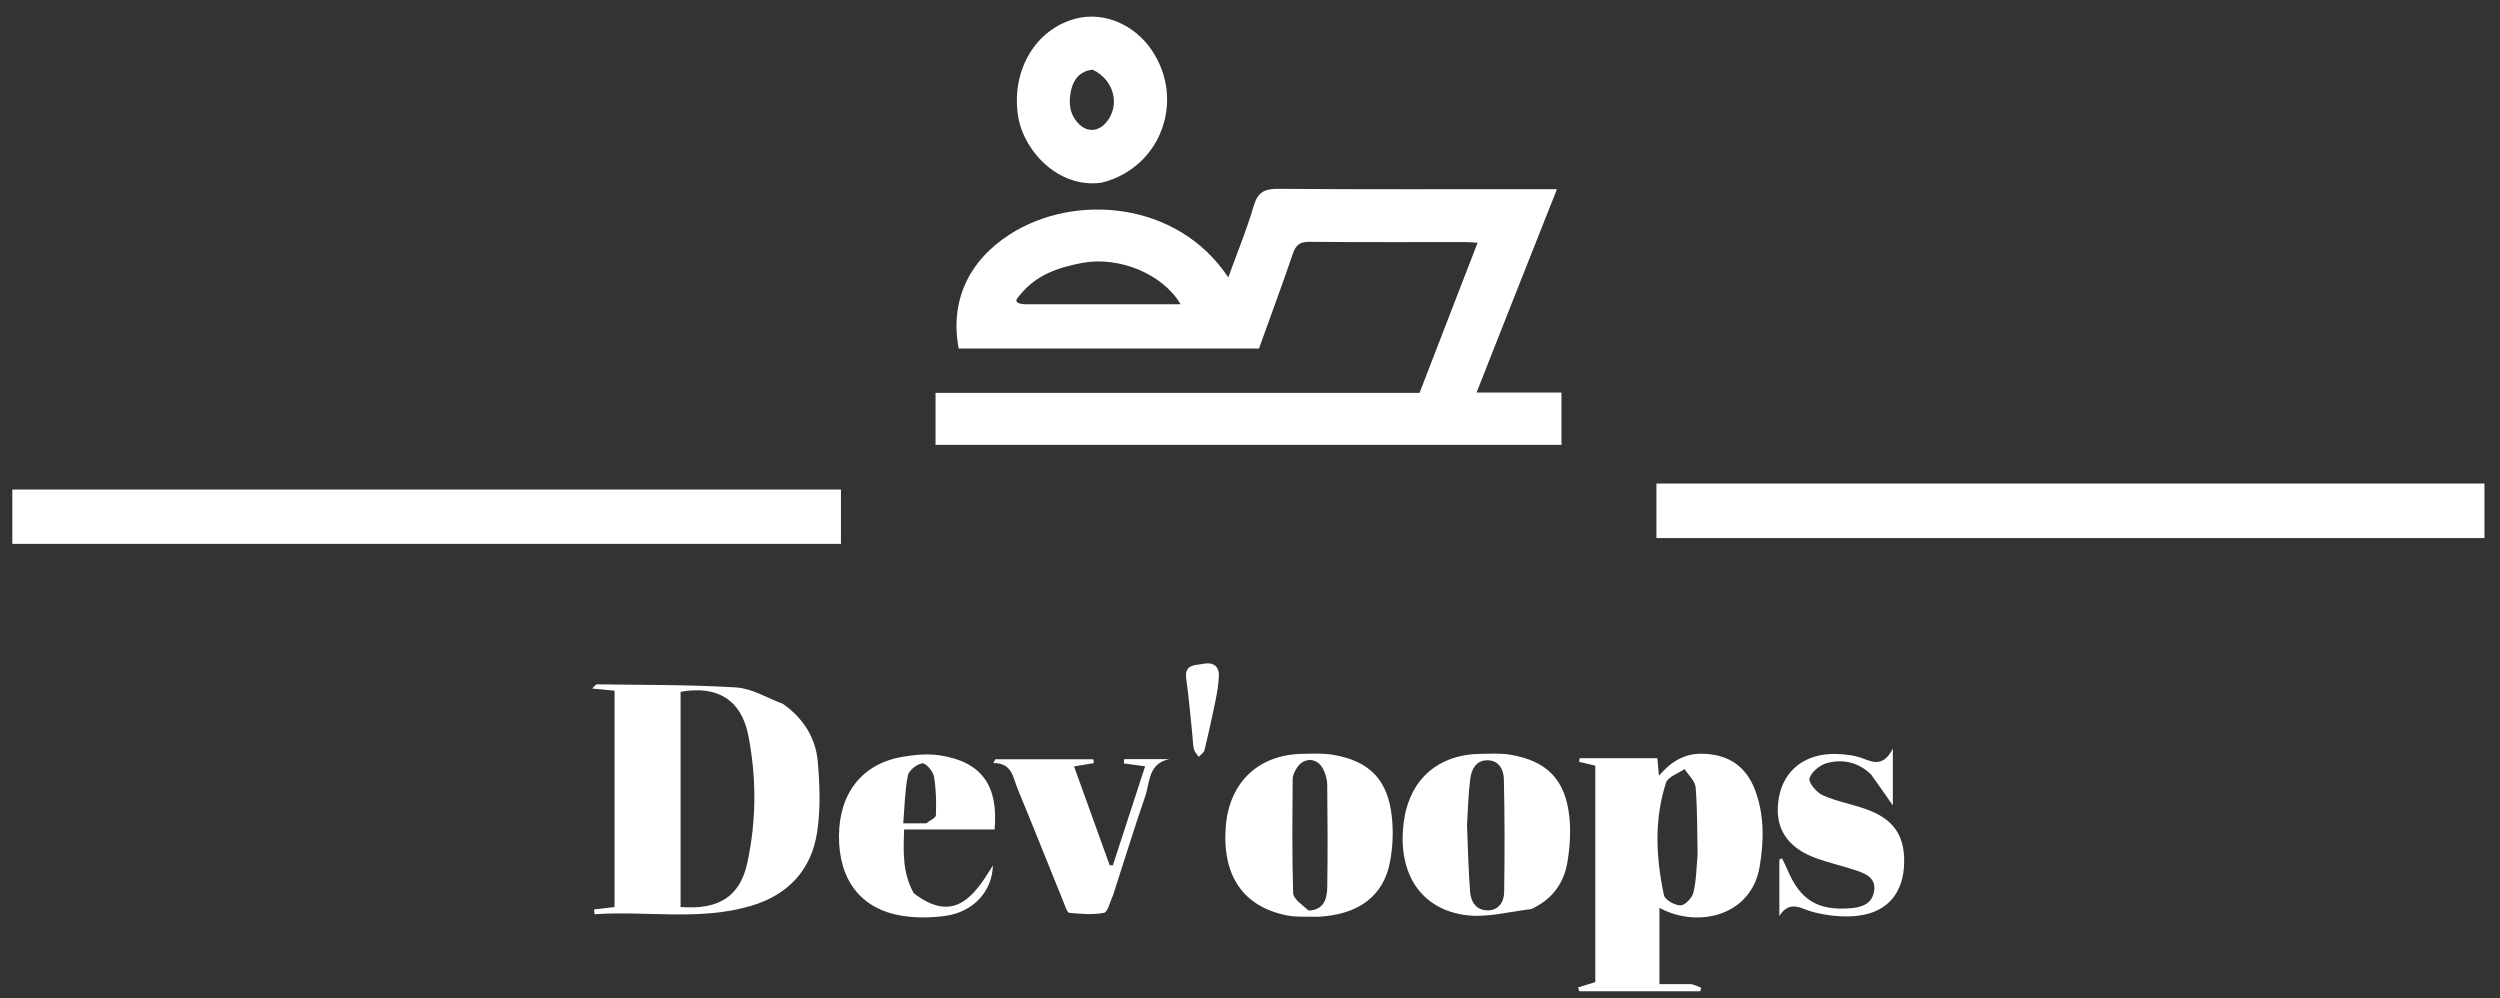 <svg version="1.1" id="Layer_1" xmlns="http://www.w3.org/2000/svg" xmlns:xlink="http://www.w3.org/1999/xlink" x="0px" y="0px"
	 width="100%" viewBox="0 0 859 343" enable-background="new 0 0 859 343" xml:space="preserve">
<rect x="0" y="0" width="859" height="343" fill="#333333" stroke="none"/>
<path fill="#000000" opacity="0" stroke="none"
	d="
M539,344
	C359.333,344 180.167,344 1,344
	C1,229.667 1,115.333 1,1
	C287.333,1 573.667,1 860,1
	C860,115.333 860,229.667 860,344
	C753.167,344 646.333,344 539,344
M379.5,134.998
	C360.22,134.998 340.94,134.998 321.454,134.998
	C321.454,141.246 321.454,146.978 321.454,152.856
	C393.29,152.856 464.838,152.856 536.516,152.856
	C536.516,146.812 536.516,141.082 536.516,134.883
	C526.816,134.883 517.426,134.883 507.347,134.883
	C512.101,122.824 516.592,111.408 521.102,99.999
	C525.654,88.484 530.224,76.977 534.972,64.998
	C532.33,64.998 530.506,64.998 528.682,64.998
	C498.855,64.998 469.028,65.105 439.203,64.887
	C434.522,64.853 432.182,65.978 430.785,70.726
	C428.378,78.91 425.108,86.84 422.044,95.31
	C404.453,68.875 368.963,66.367 346.956,80.538
	C332.722,89.703 326.342,103.572 329.412,119.747
	C363.819,119.747 398.243,119.747 432.583,119.747
	C436.558,108.702 440.549,97.944 444.257,87.091
	C445.287,84.076 446.74,83.058 449.955,83.088
	C467.783,83.254 485.613,83.163 503.443,83.176
	C504.68,83.177 505.918,83.3 507.702,83.395
	C500.926,100.922 494.354,117.92 487.751,134.998
	C451.802,134.998 416.151,134.998 379.5,134.998
M691.5,166.131
	C650.744,166.131 609.988,166.131 569.149,166.131
	C569.149,172.765 569.149,178.812 569.149,184.883
	C664.202,184.883 758.895,184.883 853.662,184.883
	C853.662,178.556 853.662,172.507 853.662,166.131
	C799.714,166.131 746.107,166.131 691.5,166.131
M34.5,168.195
	C24.409,168.195 14.318,168.195 4.235,168.195
	C4.235,174.872 4.235,180.813 4.235,186.87
	C99.285,186.87 194.091,186.87 288.95,186.87
	C288.95,180.579 288.95,174.654 288.95,168.195
	C204.292,168.195 119.896,168.195 34.5,168.195
M268.751,241.672
	C263.489,239.767 258.309,236.536 252.95,236.205
	C237.03,235.224 221.041,235.38 205.077,235.136
	C204.766,235.131 204.447,235.666 203.437,236.572
	C206.52,236.868 208.842,237.091 211.161,237.313
	C211.161,262.294 211.161,286.994 211.161,311.658
	C208.557,311.967 206.334,312.232 204.11,312.496
	C204.176,313.042 204.242,313.588 204.307,314.134
	C222.246,312.879 240.384,316.514 258.154,311.223
	C270.855,307.441 278.805,298.872 280.766,285.941
	C281.97,278.005 281.687,269.701 280.985,261.657
	C280.279,253.579 276.12,246.887 268.751,241.672
M580.898,338.158
	C577.328,338.158 573.759,338.158 570.175,338.158
	C570.175,328.895 570.175,320.472 570.175,311.947
	C583.609,319.126 601.819,314.612 604.624,297.74
	C606.087,288.941 606.264,280.176 603.112,271.657
	C599.977,263.188 593.792,259.124 584.813,258.99
	C578.744,258.899 574.17,261.681 570.009,266.527
	C569.782,263.947 569.626,262.186 569.479,260.519
	C560.327,260.519 551.547,260.519 542.767,260.519
	C542.706,260.933 542.645,261.348 542.584,261.762
	C544.444,262.202 546.303,262.642 548.147,263.079
	C548.147,288.179 548.147,313.034 548.147,337.448
	C545.832,338.16 544.025,338.715 542.218,339.271
	C542.36,339.715 542.502,340.16 542.644,340.604
	C556.49,340.604 570.336,340.604 584.182,340.604
	C584.305,340.213 584.429,339.821 584.552,339.43
	C583.617,339.007 582.682,338.583 580.898,338.158
M378.945,62.728
	C398.737,57.789 407.362,34.723 395.879,17.439
	C389.831,8.336 379.236,3.889 369.6,6.41
	C355.811,10.016 347.517,24.111 349.759,39.562
	C351.51,51.639 363.526,64.857 378.945,62.728
M453.304,315.005
	C466.711,314.317 475.33,307.958 477.587,296.26
	C478.55,291.271 478.784,285.957 478.264,280.902
	C476.934,267.969 470.662,261.479 457.954,259.336
	C454.544,258.761 450.98,258.962 447.49,259.019
	C432.533,259.262 422.505,268.688 421.212,283.621
	C419.731,300.732 427.116,311.658 442.412,314.571
	C445.64,315.185 449.042,314.886 453.304,315.005
M526.511,312.157
	C533.243,309.081 537.239,303.635 538.489,296.602
	C539.407,291.436 539.773,285.99 539.241,280.785
	C537.93,267.932 531.569,261.43 518.896,259.315
	C515.652,258.774 512.266,258.977 508.947,259.011
	C494.007,259.167 484.207,267.878 482.316,282.601
	C480.099,299.871 488.03,312.468 503.819,314.454
	C510.969,315.353 518.493,313.272 526.511,312.157
M313.764,306.573
	C310.048,299.866 310.393,292.655 310.653,285.012
	C316.26,285.012 321.391,285.012 326.523,285.012
	C331.622,285.012 336.721,285.012 341.745,285.012
	C343.091,269.823 337.202,261.755 323.013,259.554
	C318.851,258.908 314.379,259.319 310.18,260.027
	C296.313,262.367 288.365,272.437 288.274,287.22
	C288.182,302.308 295.739,312.29 309.739,314.632
	C314.588,315.444 319.753,315.373 324.643,314.721
	C334.254,313.441 340.895,306.491 341.163,297.335
	C334.67,308.118 327.706,317.495 313.764,306.573
M643.129,266.328
	C645.381,269.563 647.633,272.798 650.376,276.738
	C650.376,270.07 650.376,264.49 650.376,257.235
	C647.38,263.018 644.233,262.226 640.422,260.724
	C637.43,259.545 633.99,259.114 630.737,259.058
	C620.249,258.876 612.979,264.569 611.252,273.908
	C609.377,284.046 613.701,291.204 624.258,294.972
	C628.778,296.585 633.499,297.627 638.041,299.182
	C641.236,300.276 644.56,301.754 643.959,306.038
	C643.333,310.495 639.89,311.731 635.979,312.058
	C624.637,313.008 618.551,309.292 614.149,298.805
	C613.591,297.477 612.915,296.198 612.294,294.897
	C611.99,295.05 611.685,295.204 611.381,295.357
	C611.381,301.818 611.381,308.28 611.381,314.741
	C615.07,308.943 619.015,312.411 623.289,313.463
	C628.184,314.668 633.538,315.25 638.513,314.638
	C648.784,313.374 654.189,306.497 654.279,296.115
	C654.358,286.958 650.564,281.445 641.426,278.124
	C636.453,276.316 631.124,275.399 626.315,273.269
	C624.198,272.331 621.299,268.851 621.734,267.447
	C622.424,265.218 625.362,262.812 627.794,262.174
	C633.109,260.78 638.364,261.767 643.129,266.328
M382.601,307.212
	C386.218,295.967 389.674,284.666 393.527,273.503
	C395.14,268.83 394.488,262.289 401.817,260.829
	C396.641,260.829 391.464,260.829 386.288,260.829
	C386.242,261.327 386.197,261.824 386.151,262.322
	C388.425,262.627 390.698,262.931 393.465,263.301
	C389.722,274.792 386.048,286.068 382.374,297.345
	C382.012,297.327 381.65,297.31 381.288,297.293
	C377.215,285.998 373.141,274.704 369.036,263.323
	C371.593,262.908 373.71,262.565 375.828,262.221
	C375.78,261.777 375.733,261.333 375.686,260.888
	C364.455,260.888 353.224,260.888 341.993,260.888
	C341.765,261.324 341.537,261.759 341.31,262.194
	C347.808,262.094 348.068,267.215 349.648,271.034
	C355.054,284.097 360.262,297.242 365.579,310.343
	C366.068,311.549 366.708,313.594 367.423,313.659
	C371.382,314.02 375.482,314.387 379.321,313.648
	C380.633,313.396 381.33,309.944 382.601,307.212
M409.657,251.995
	C409.832,253.817 409.848,255.676 410.246,257.449
	C410.458,258.393 411.331,259.189 411.906,260.052
	C412.583,259.277 413.658,258.6 413.874,257.713
	C415.252,252.056 416.509,246.367 417.663,240.659
	C418.222,237.899 418.692,235.084 418.804,232.278
	C418.945,228.78 416.657,227.44 413.566,228.072
	C410.799,228.637 406.833,228.097 407.589,233.245
	C408.458,239.167 408.916,245.15 409.657,251.995
z"/>
<path fill="#FFFFFF" opacity="1" stroke="none"
	d="
M380,134.998
	C416.151,134.998 451.802,134.998 487.751,134.998
	C494.354,117.92 500.926,100.922 507.702,83.395
	C505.918,83.3 504.68,83.177 503.443,83.176
	C485.613,83.163 467.783,83.254 449.955,83.088
	C446.74,83.058 445.287,84.076 444.257,87.091
	C440.549,97.944 436.558,108.702 432.583,119.747
	C398.243,119.747 363.819,119.747 329.412,119.747
	C326.342,103.572 332.722,89.703 346.956,80.538
	C368.963,66.367 404.453,68.875 422.044,95.31
	C425.108,86.84 428.378,78.91 430.785,70.726
	C432.182,65.978 434.522,64.853 439.203,64.887
	C469.028,65.105 498.855,64.998 528.682,64.998
	C530.506,64.998 532.33,64.998 534.972,64.998
	C530.224,76.977 525.654,88.484 521.102,99.999
	C516.592,111.408 512.101,122.824 507.347,134.883
	C517.426,134.883 526.816,134.883 536.516,134.883
	C536.516,141.082 536.516,146.812 536.516,152.856
	C464.838,152.856 393.29,152.856 321.454,152.856
	C321.454,146.978 321.454,141.246 321.454,134.998
	C340.94,134.998 360.22,134.998 380,134.998
M352.176,104.554
	C369.834,104.554 387.493,104.554 405.656,104.554
	C399.561,94.129 384.501,87.98 371.922,90.325
	C363.802,91.838 356.101,94.41 350.622,101.165
	C349.63,102.388 347.397,104.22 352.176,104.554
z"/>
<path fill="#FFFFFF" opacity="1" stroke="none"
	d="
M692,166.131
	C746.107,166.131 799.714,166.131 853.662,166.131
	C853.662,172.507 853.662,178.556 853.662,184.883
	C758.895,184.883 664.202,184.883 569.149,184.883
	C569.149,178.812 569.149,172.765 569.149,166.131
	C609.988,166.131 650.744,166.131 692,166.131
z"/>
<path fill="#FFFFFF" opacity="1" stroke="none"
	d="
M35,168.195
	C119.896,168.195 204.292,168.195 288.95,168.195
	C288.95,174.654 288.95,180.579 288.95,186.87
	C194.091,186.87 99.285,186.87 4.235,186.87
	C4.235,180.813 4.235,174.872 4.235,168.195
	C14.318,168.195 24.409,168.195 35,168.195
z"/>
<path fill="#FFFFFF" opacity="1" stroke="none"
	d="
M269.054,241.87
	C276.12,246.887 280.279,253.579 280.985,261.657
	C281.687,269.701 281.97,278.005 280.766,285.941
	C278.805,298.872 270.855,307.441 258.154,311.223
	C240.384,316.514 222.246,312.879 204.307,314.134
	C204.242,313.588 204.176,313.042 204.11,312.496
	C206.334,312.232 208.557,311.967 211.161,311.658
	C211.161,286.994 211.161,262.294 211.161,237.313
	C208.842,237.091 206.52,236.868 203.437,236.572
	C204.447,235.666 204.766,235.131 205.077,235.136
	C221.041,235.38 237.03,235.224 252.95,236.205
	C258.309,236.536 263.489,239.767 269.054,241.87
M233.851,246.535
	C233.851,268.258 233.851,289.98 233.851,311.649
	C247.057,312.668 254.303,308.023 256.813,296.326
	C259.912,281.883 259.963,267.221 257.13,252.739
	C254.733,240.486 246.553,235.442 233.851,237.693
	C233.851,240.269 233.851,242.908 233.851,246.535
z"/>
<path fill="#FFFFFF" opacity="1" stroke="none"
	d="
M581.323,338.159
	C582.682,338.583 583.617,339.007 584.552,339.43
	C584.429,339.821 584.305,340.213 584.182,340.604
	C570.336,340.604 556.49,340.604 542.644,340.604
	C542.502,340.16 542.36,339.715 542.218,339.271
	C544.025,338.715 545.832,338.16 548.147,337.448
	C548.147,313.034 548.147,288.179 548.147,263.079
	C546.303,262.642 544.444,262.202 542.584,261.762
	C542.645,261.348 542.706,260.933 542.767,260.519
	C551.547,260.519 560.327,260.519 569.479,260.519
	C569.626,262.186 569.782,263.947 570.009,266.527
	C574.17,261.681 578.744,258.899 584.813,258.99
	C593.792,259.124 599.977,263.188 603.112,271.657
	C606.264,280.176 606.087,288.941 604.624,297.74
	C601.819,314.612 583.609,319.126 570.175,311.947
	C570.175,320.472 570.175,328.895 570.175,338.158
	C573.759,338.158 577.328,338.158 581.323,338.159
M583.29,293.47
	C583.127,285.831 583.243,278.169 582.625,270.567
	C582.447,268.372 580.157,266.348 578.835,264.246
	C576.639,265.776 573.124,266.876 572.46,268.907
	C568.303,281.632 568.988,294.685 571.732,307.58
	C572.073,309.183 575.444,311.095 577.409,311.092
	C578.945,311.09 581.369,308.569 581.829,306.766
	C582.842,302.797 582.863,298.575 583.29,293.47
z"/>
<path fill="#FFFFFF" opacity="1" stroke="none"
	d="
M378.515,62.773
	C363.526,64.857 351.51,51.639 349.759,39.562
	C347.517,24.111 355.811,10.016 369.6,6.41
	C379.236,3.889 389.831,8.336 395.879,17.439
	C407.362,34.723 398.737,57.789 378.515,62.773
M375.447,23.935
	C371.215,24.386 368.89,27.132 368.041,30.911
	C367.067,35.248 367.427,39.563 370.99,42.866
	C373.855,45.522 377.512,45.134 380.11,42.051
	C384.914,36.35 383.009,27.57 375.447,23.935
z"/>
<path fill="#FFFFFF" opacity="1" stroke="none"
	d="
M452.834,315.006
	C449.042,314.886 445.64,315.185 442.412,314.571
	C427.116,311.658 419.731,300.732 421.212,283.621
	C422.505,268.688 432.533,259.262 447.49,259.019
	C450.98,258.962 454.544,258.761 457.954,259.336
	C470.662,261.479 476.934,267.969 478.264,280.902
	C478.784,285.957 478.55,291.271 477.587,296.26
	C475.33,307.958 466.711,314.317 452.834,315.006
M449.64,312.865
	C454.788,312.683 455.977,308.942 456.044,304.966
	C456.241,293.185 456.158,281.399 456.034,269.617
	C456.015,267.85 455.472,265.954 454.686,264.358
	C452.656,260.24 448.008,260.039 445.564,263.899
	C444.87,264.996 444.178,266.346 444.169,267.585
	C444.072,280.675 443.911,293.773 444.33,306.851
	C444.394,308.862 447.3,310.783 449.64,312.865
z"/>
<path fill="#FFFFFF" opacity="1" stroke="none"
	d="
M526.179,312.35
	C518.493,313.272 510.969,315.353 503.819,314.454
	C488.03,312.468 480.099,299.871 482.316,282.601
	C484.207,267.878 494.007,259.167 508.947,259.011
	C512.266,258.977 515.652,258.774 518.896,259.315
	C531.569,261.43 537.93,267.932 539.241,280.785
	C539.773,285.99 539.407,291.436 538.489,296.602
	C537.239,303.635 533.243,309.081 526.179,312.35
M504.064,283.52
	C504.389,291.166 504.533,298.826 505.125,306.452
	C505.382,309.764 507.124,312.715 510.995,312.8
	C514.967,312.888 516.774,309.886 516.827,306.572
	C517.035,293.609 517.018,280.636 516.732,267.674
	C516.662,264.465 515.01,261.214 511.044,261.226
	C507.162,261.238 505.605,264.344 505.181,267.605
	C504.539,272.546 504.411,277.552 504.064,283.52
z"/>
<path fill="#FFFFFF" opacity="1" stroke="none"
	d="
M313.965,306.906
	C327.706,317.495 334.67,308.118 341.163,297.335
	C340.895,306.491 334.254,313.441 324.643,314.721
	C319.753,315.373 314.588,315.444 309.739,314.632
	C295.739,312.29 288.182,302.308 288.274,287.22
	C288.365,272.437 296.313,262.367 310.18,260.027
	C314.379,259.319 318.851,258.908 323.013,259.554
	C337.202,261.755 343.091,269.823 341.745,285.012
	C336.721,285.012 331.622,285.012 326.523,285.012
	C321.391,285.012 316.26,285.012 310.653,285.012
	C310.393,292.655 310.048,299.866 313.965,306.906
M318.242,282.889
	C319.411,281.963 321.552,281.07 321.584,280.106
	C321.735,275.643 321.668,271.095 320.894,266.715
	C320.581,264.949 318.045,262.11 316.908,262.284
	C315.02,262.573 312.299,264.674 311.952,266.415
	C310.908,271.653 310.84,277.085 310.354,282.89
	C313.393,282.89 315.359,282.89 318.242,282.889
z"/>
<path fill="#FFFFFF" opacity="1" stroke="none"
	d="
M642.866,266.069
	C638.364,261.767 633.109,260.78 627.794,262.174
	C625.362,262.812 622.424,265.218 621.734,267.447
	C621.299,268.851 624.198,272.331 626.315,273.269
	C631.124,275.399 636.453,276.316 641.426,278.124
	C650.564,281.445 654.358,286.958 654.279,296.115
	C654.189,306.497 648.784,313.374 638.513,314.638
	C633.538,315.25 628.184,314.668 623.289,313.463
	C619.015,312.411 615.07,308.943 611.381,314.741
	C611.381,308.28 611.381,301.818 611.381,295.357
	C611.685,295.204 611.99,295.05 612.294,294.897
	C612.915,296.198 613.591,297.477 614.149,298.805
	C618.551,309.292 624.637,313.008 635.979,312.058
	C639.89,311.731 643.333,310.495 643.959,306.038
	C644.56,301.754 641.236,300.276 638.041,299.182
	C633.499,297.627 628.778,296.585 624.258,294.972
	C613.701,291.204 609.377,284.046 611.252,273.908
	C612.979,264.569 620.249,258.876 630.737,259.058
	C633.99,259.114 637.43,259.545 640.422,260.724
	C644.233,262.226 647.38,263.018 650.376,257.235
	C650.376,264.49 650.376,270.07 650.376,276.738
	C647.633,272.798 645.381,269.563 642.866,266.069
z"/>
<path fill="#FFFFFF" opacity="1" stroke="none"
	d="
M382.454,307.583
	C381.33,309.944 380.633,313.396 379.321,313.648
	C375.482,314.387 371.382,314.02 367.423,313.659
	C366.708,313.594 366.068,311.549 365.579,310.343
	C360.262,297.242 355.054,284.097 349.648,271.034
	C348.068,267.215 347.808,262.094 341.31,262.194
	C341.537,261.759 341.765,261.324 341.993,260.888
	C353.224,260.888 364.455,260.888 375.686,260.888
	C375.733,261.333 375.78,261.777 375.828,262.221
	C373.71,262.565 371.593,262.908 369.036,263.323
	C373.141,274.704 377.215,285.998 381.288,297.293
	C381.65,297.31 382.012,297.327 382.374,297.345
	C386.048,286.068 389.722,274.792 393.465,263.301
	C390.698,262.931 388.425,262.627 386.151,262.322
	C386.197,261.824 386.242,261.327 386.288,260.829
	C391.464,260.829 396.641,260.829 401.817,260.829
	C394.488,262.289 395.14,268.83 393.527,273.503
	C389.674,284.666 386.218,295.967 382.454,307.583
z"/>
<path fill="#FFFFFF" opacity="1" stroke="none"
	d="
M409.605,251.551
	C408.916,245.15 408.458,239.167 407.589,233.245
	C406.833,228.097 410.799,228.637 413.566,228.072
	C416.657,227.44 418.945,228.78 418.804,232.278
	C418.692,235.084 418.222,237.899 417.663,240.659
	C416.509,246.367 415.252,252.056 413.874,257.713
	C413.658,258.6 412.583,259.277 411.906,260.052
	C411.331,259.189 410.458,258.393 410.246,257.449
	C409.848,255.676 409.832,253.817 409.605,251.551
z"/>
<path fill="#FFFFFF" opacity="0" stroke="none"
	d="
M351.758,104.551
	C347.397,104.22 349.63,102.388 350.622,101.165
	C356.101,94.41 363.802,91.838 371.922,90.325
	C384.501,87.98 399.561,94.129 405.656,104.554
	C387.493,104.554 369.834,104.554 351.758,104.551
z"/>
<path fill="#FFFFFF" opacity="0" stroke="none"
	d="
M233.851,246.041
	C233.851,242.908 233.851,240.269 233.851,237.693
	C246.553,235.442 254.733,240.486 257.13,252.739
	C259.963,267.221 259.912,281.883 256.813,296.326
	C254.303,308.023 247.057,312.668 233.851,311.649
	C233.851,289.98 233.851,268.258 233.851,246.041
z"/>
<path fill="#FFFFFF" opacity="0" stroke="none"
	d="
M583.29,293.963
	C582.863,298.575 582.842,302.797 581.829,306.766
	C581.369,308.569 578.945,311.09 577.409,311.092
	C575.444,311.095 572.073,309.183 571.732,307.58
	C568.988,294.685 568.303,281.632 572.46,268.907
	C573.124,266.876 576.639,265.776 578.835,264.246
	C580.157,266.348 582.447,268.372 582.625,270.567
	C583.243,278.169 583.127,285.831 583.29,293.963
z"/>
<path fill="#FFFFFF" opacity="0" stroke="none"
	d="
M375.826,23.994
	C383.009,27.57 384.914,36.35 380.11,42.051
	C377.512,45.134 373.855,45.522 370.99,42.866
	C367.427,39.563 367.067,35.248 368.041,30.911
	C368.89,27.132 371.215,24.386 375.826,23.994
z"/>
<path fill="#FFFFFF" opacity="0" stroke="none"
	d="
M449.266,312.805
	C447.3,310.783 444.394,308.862 444.33,306.851
	C443.911,293.773 444.072,280.675 444.169,267.585
	C444.178,266.346 444.87,264.996 445.564,263.899
	C448.008,260.039 452.656,260.24 454.686,264.358
	C455.472,265.954 456.015,267.85 456.034,269.617
	C456.158,281.399 456.241,293.185 456.044,304.966
	C455.977,308.942 454.788,312.683 449.266,312.805
z"/>
<path fill="#FFFFFF" opacity="0" stroke="none"
	d="
M504.064,283.026
	C504.411,277.552 504.539,272.546 505.181,267.605
	C505.605,264.344 507.162,261.238 511.044,261.226
	C515.01,261.214 516.662,264.465 516.732,267.674
	C517.018,280.636 517.035,293.609 516.827,306.572
	C516.774,309.886 514.967,312.888 510.995,312.8
	C507.124,312.715 505.382,309.764 505.125,306.452
	C504.533,298.826 504.389,291.166 504.064,283.026
z"/>
<path fill="#FFFFFF" opacity="0" stroke="none"
	d="
M317.783,282.89
	C315.359,282.89 313.393,282.89 310.354,282.89
	C310.84,277.085 310.908,271.653 311.952,266.415
	C312.299,264.674 315.02,262.573 316.908,262.284
	C318.045,262.11 320.581,264.949 320.894,266.715
	C321.668,271.095 321.735,275.643 321.584,280.106
	C321.552,281.07 319.411,281.963 317.783,282.89
z"/>
</svg>
